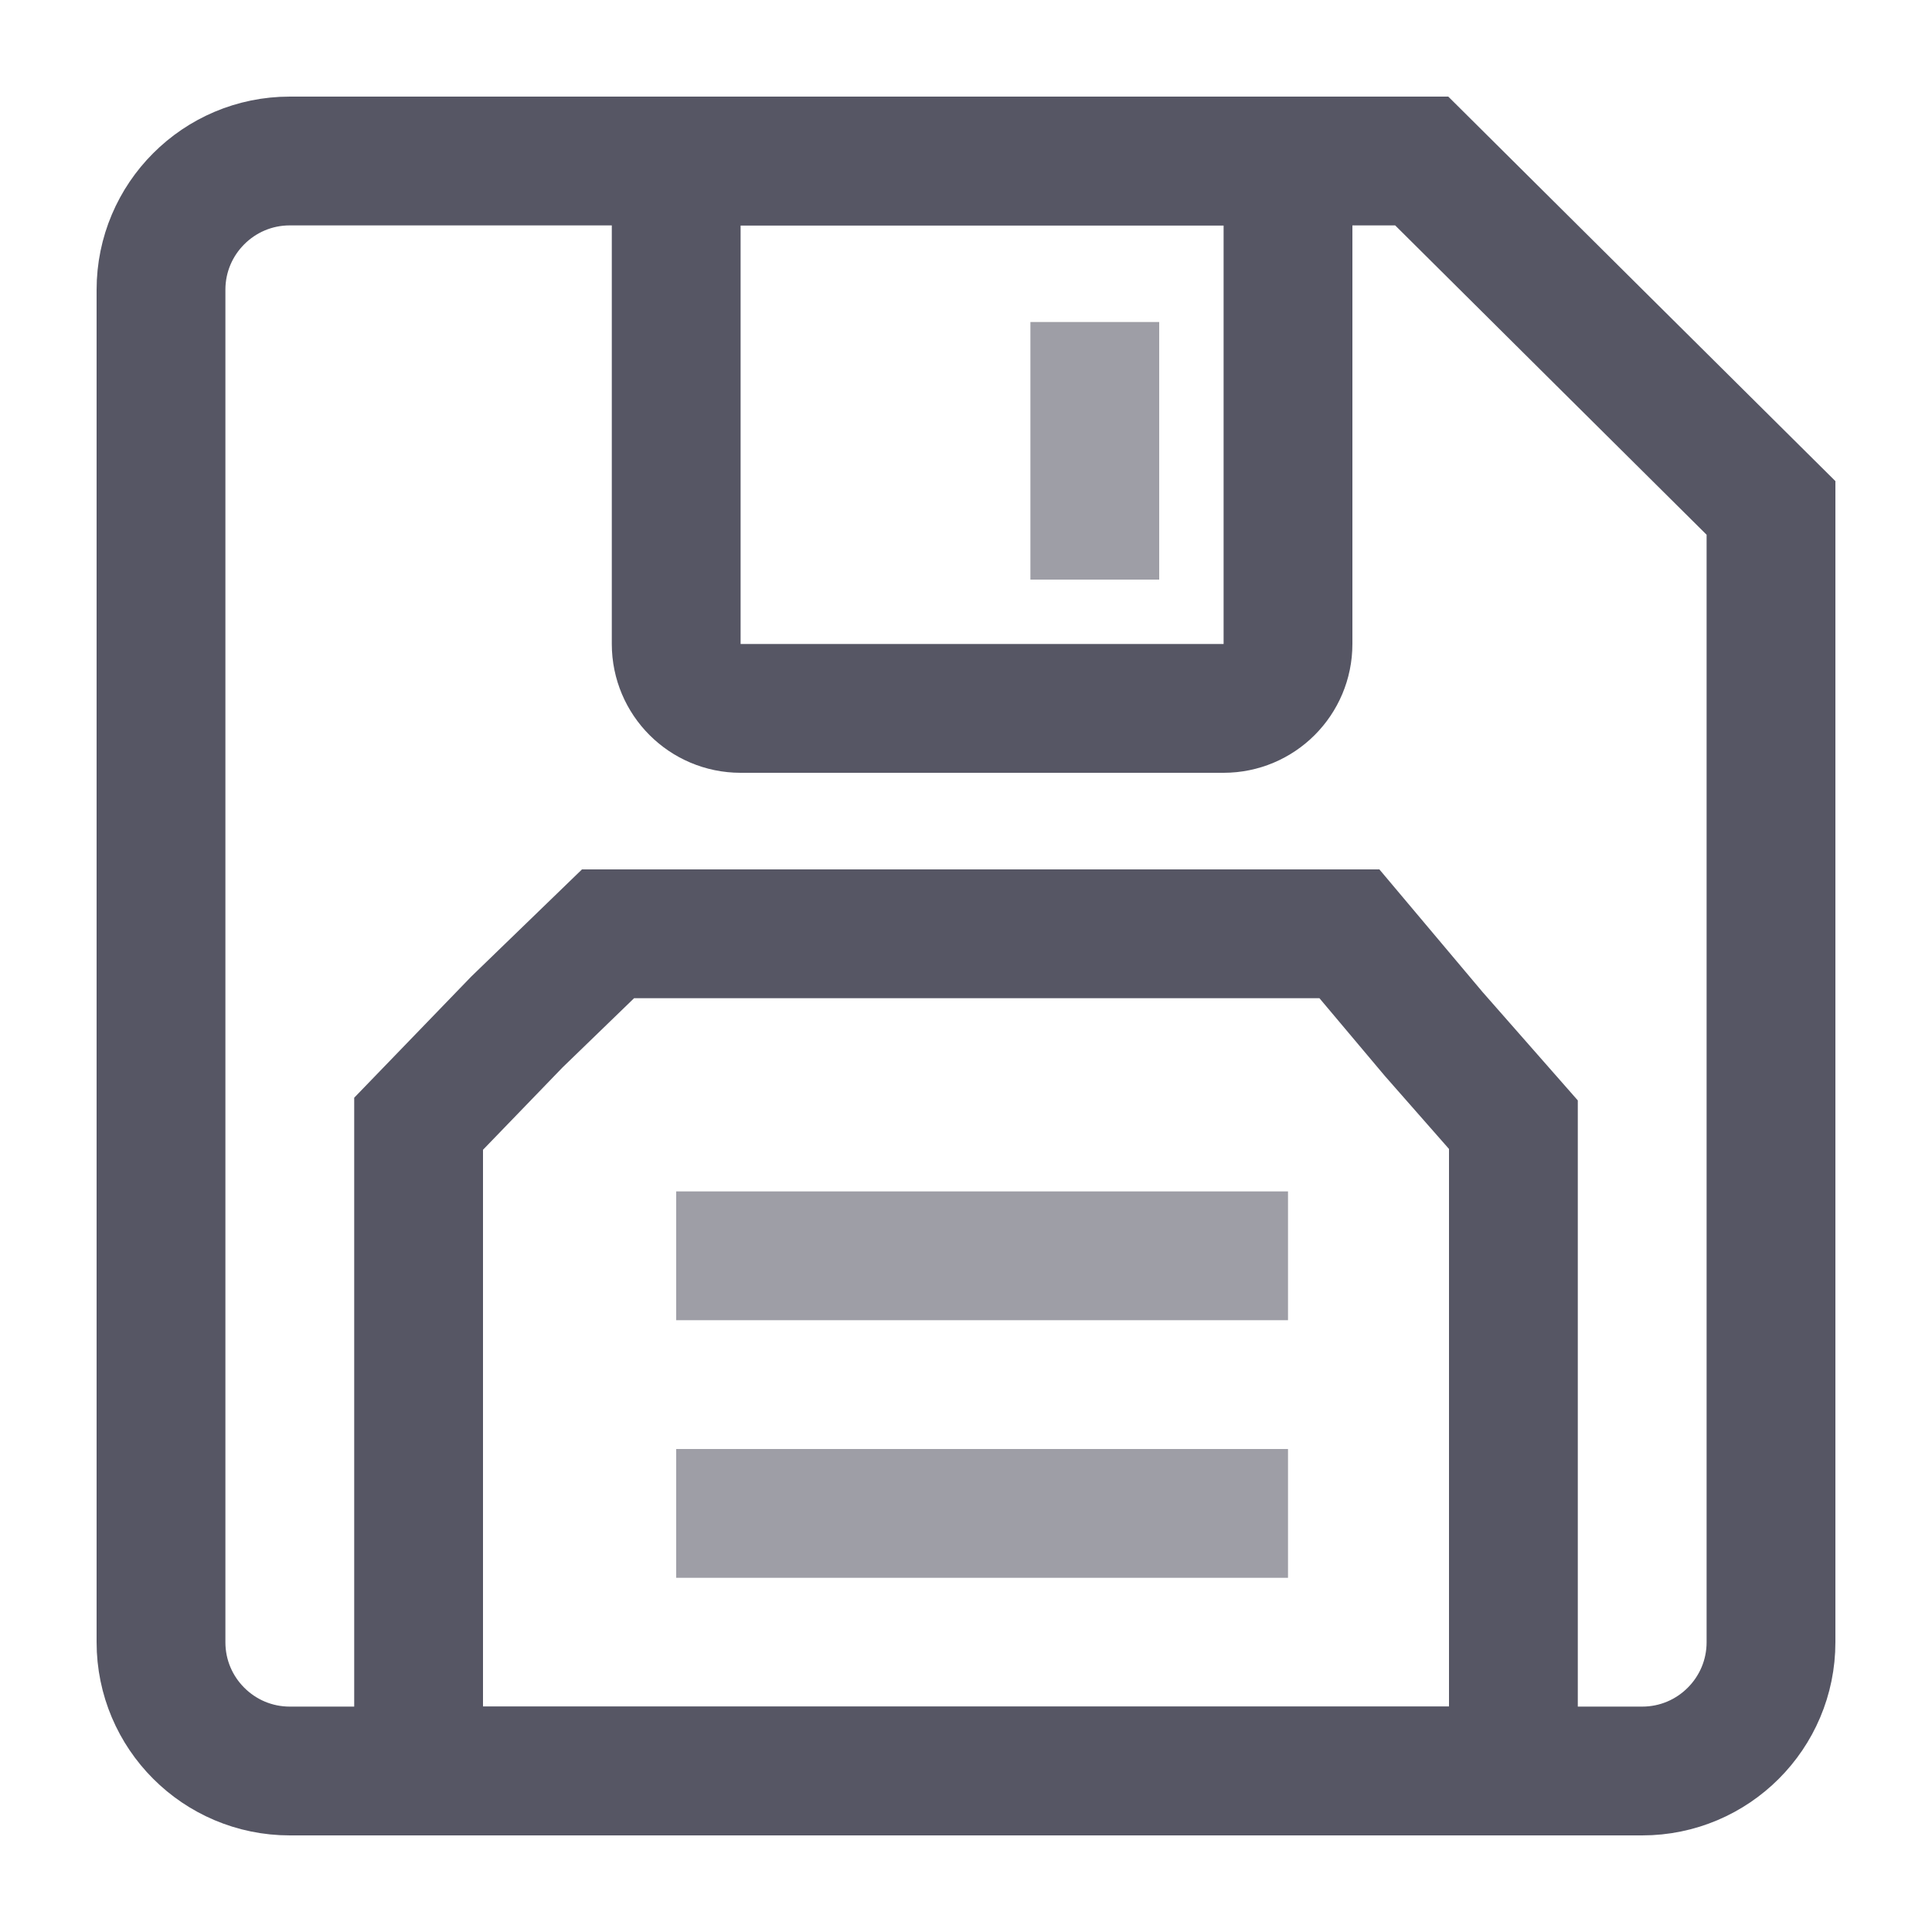 <?xml version="1.0" encoding="UTF-8"?>
<svg width="60px" height="60px" viewBox="0 0 60 60" version="1.1" xmlns="http://www.w3.org/2000/svg" xmlns:xlink="http://www.w3.org/1999/xlink">
    <title>编组 3备份</title>
    <g id="页面-1" stroke="none" stroke-width="1" fill="none" fill-rule="evenodd">
        <g id="画板备份" transform="translate(-886, -193)">
            <g id="编组-3备份" transform="translate(886, 193)">
                <rect id="矩形" fill="#FFFFFF" x="0" y="0" width="60" height="60"></rect>
                <path d="M44.153,5 L9,5 C7.895,5 6.895,5.448 6.172,6.172 C5.448,6.895 5,7.895 5,9 L5,51 C5,52.105 5.448,53.105 6.172,53.828 C6.895,54.552 7.895,55 9,55 L51,55 C52.105,55 53.105,54.552 53.828,53.828 C54.552,53.105 55,52.105 55,51 L55,15.774 L49.734,10.546 L44.153,5 Z" id="矩形" stroke="#565664" stroke-width="4"></path>
                <path d="M40,5 L21,5 L21,20 C21,20.552 21.224,21.052 21.586,21.414 C21.948,21.776 22.448,22 23,22 L38,22 C38.552,22 39.052,21.776 39.414,21.414 C39.776,21.052 40,20.552 40,20 L40,5 Z" id="矩形" stroke="#565664" stroke-width="4"></path>
                <path d="M41.907,29 L18.883,29 L16.052,31.74 L13,34.899 L13,55 L47,55 L47,34.928 L44.523,32.109 L41.907,29 Z" id="矩形" stroke="#565664" stroke-width="4"></path>
                <rect id="矩形" fill="#9E9EA6" x="32" y="10" width="4" height="8"></rect>
                <rect id="矩形" fill="#9E9EA6" x="21" y="37" width="19" height="4"></rect>
                <rect id="矩形备份" fill="#9E9EA6" x="21" y="45" width="19" height="4"></rect>
            </g>
        </g>
    </g>
</svg>